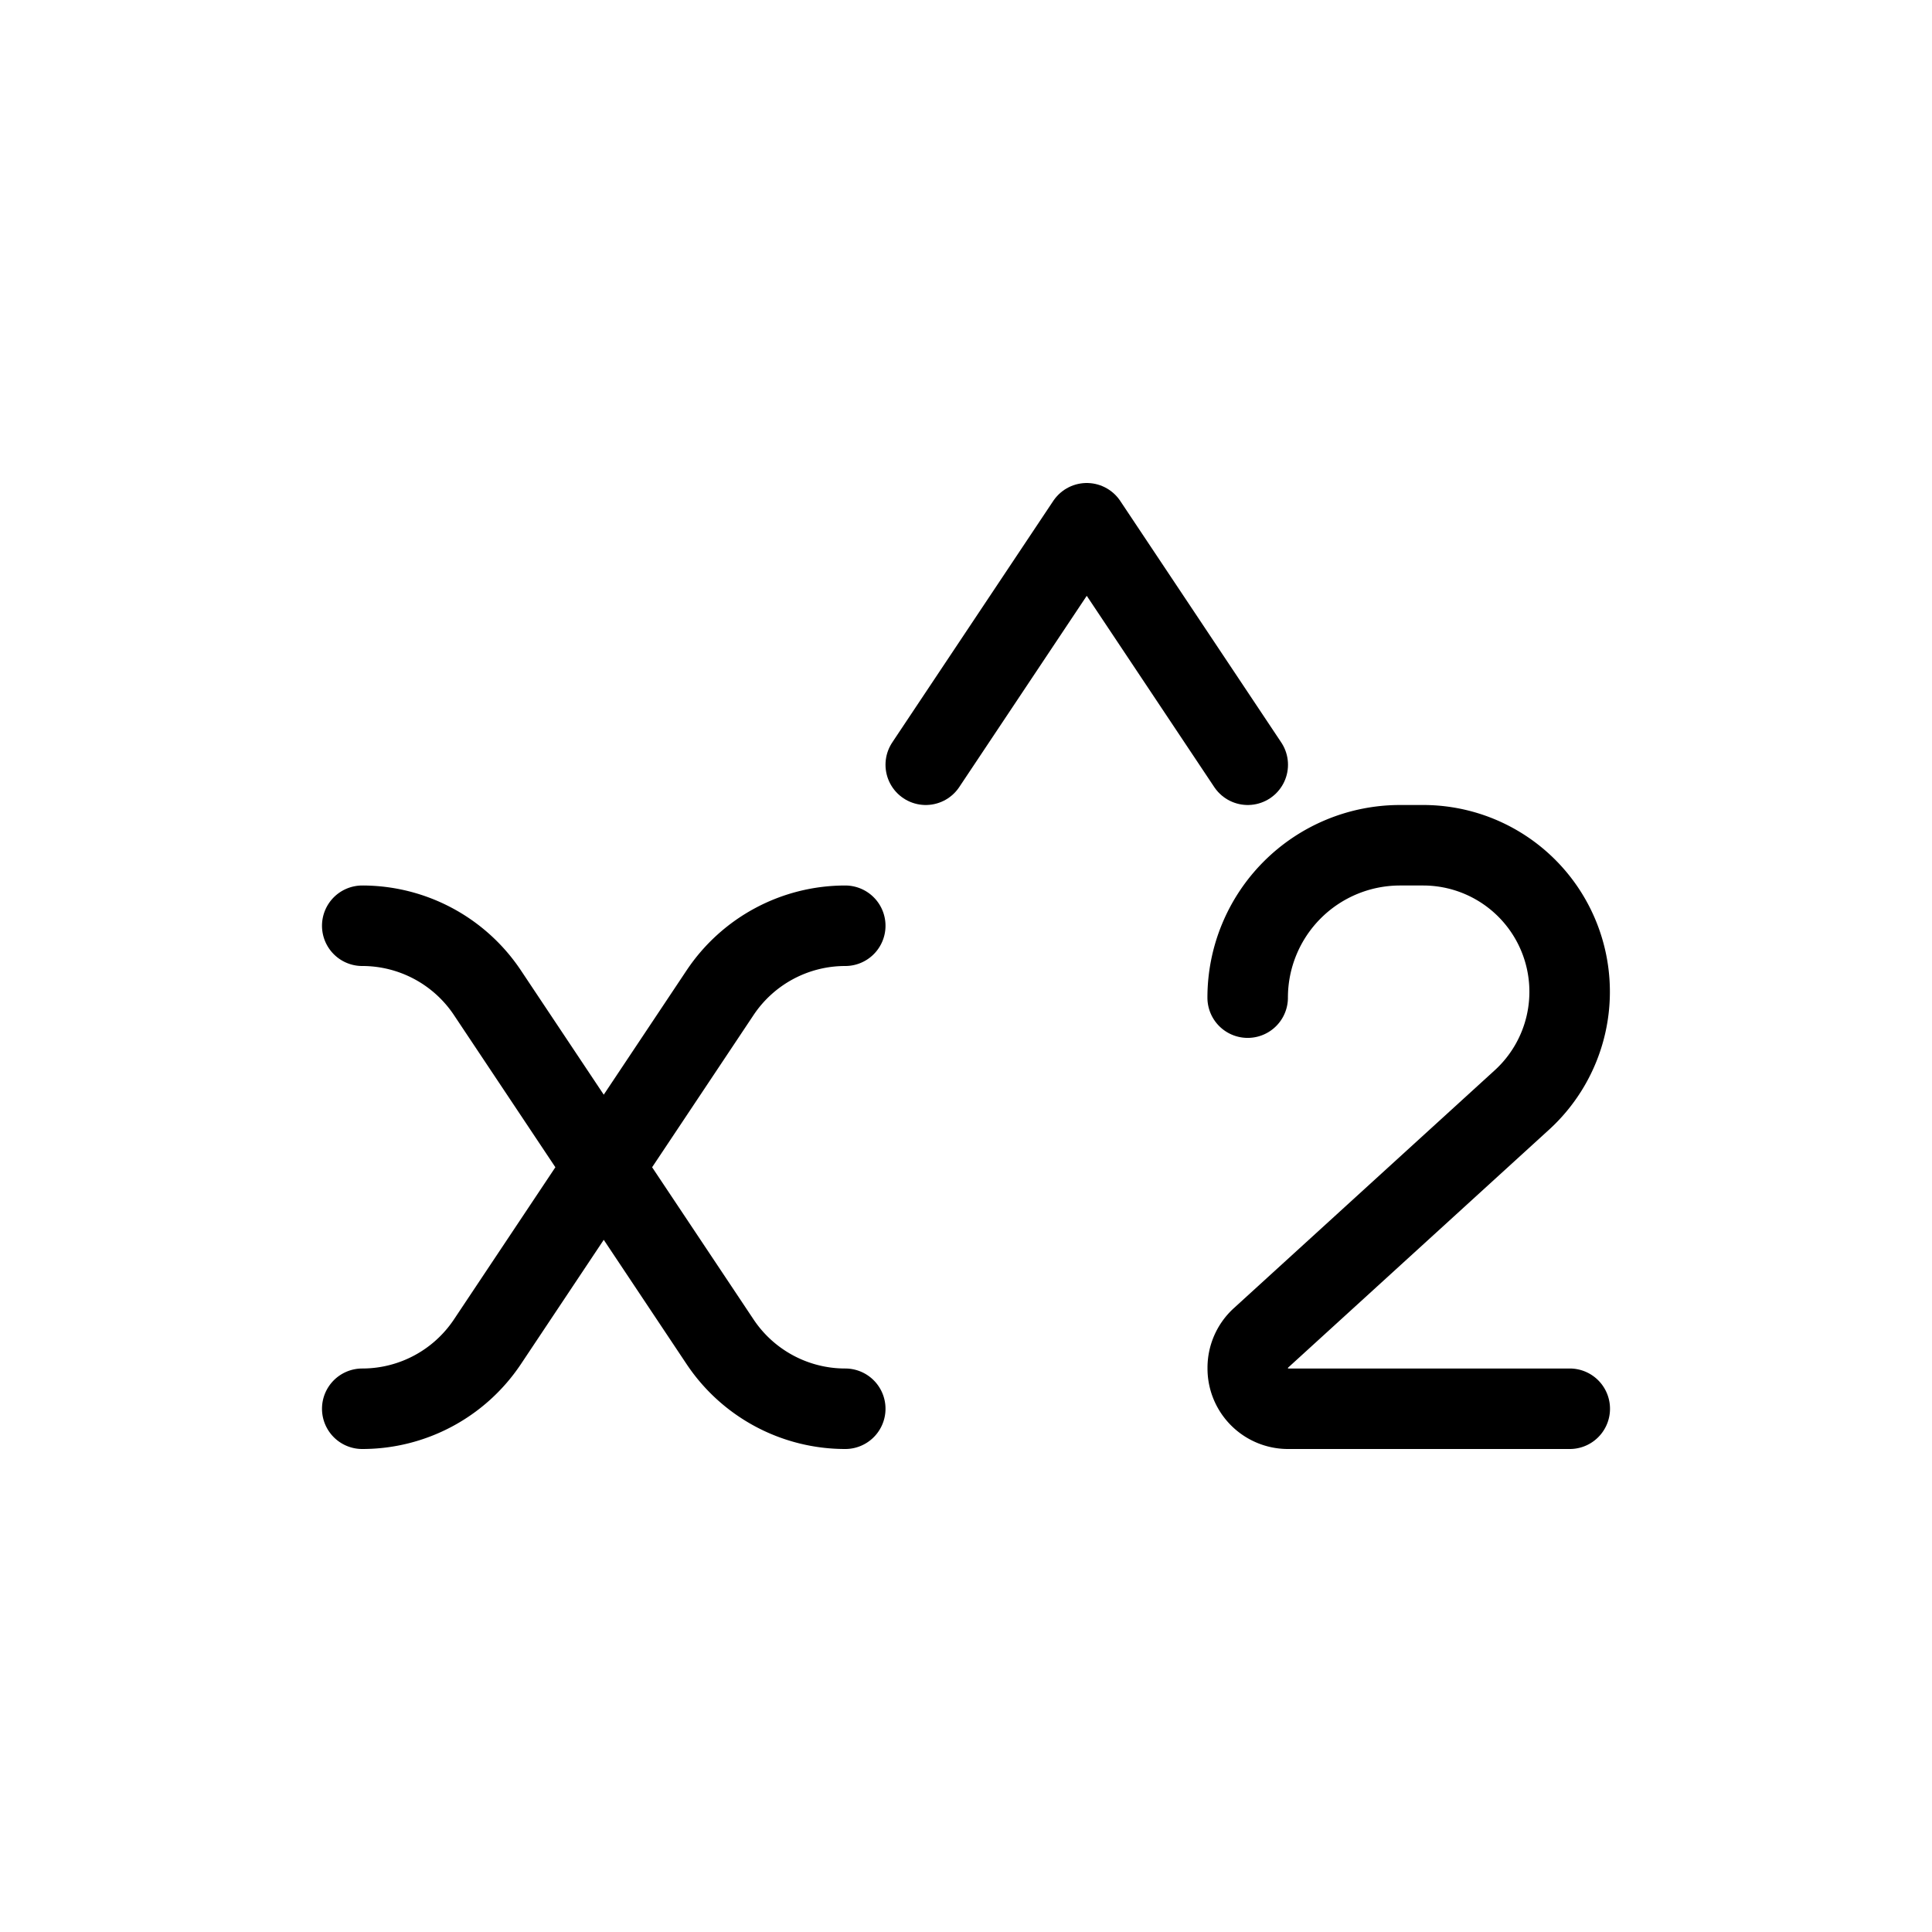 <svg xmlns="http://www.w3.org/2000/svg" viewBox="0 0 24 24" width="24" height="24" stroke="currentColor" stroke-linecap="round" stroke-linejoin="round" fill="none">
    <path d="m7.5 14.5-1.445 2.168c-.347.52-.93.832-1.555.832m3-3 1.445-2.168c.347-.52.93-.832 1.555-.832m-3 3-1.445-2.168A1.869 1.869 0 0 0 4.5 11.5m3 3 1.445 2.168c.347.52.93.832 1.555.832m9 0H16a.5.5 0 0 1-.5-.5v-.009a.5.5 0 0 1 .163-.37l3.244-2.958A1.82 1.82 0 0 0 17.68 10.5h-.288a1.893 1.893 0 0 0-1.893 1.893" class="icon-stroke-gray-primary"/>
    <path d="m15.5 9.5-2-3-2 3" class="icon-stroke-blue-primary"/>
</svg>
